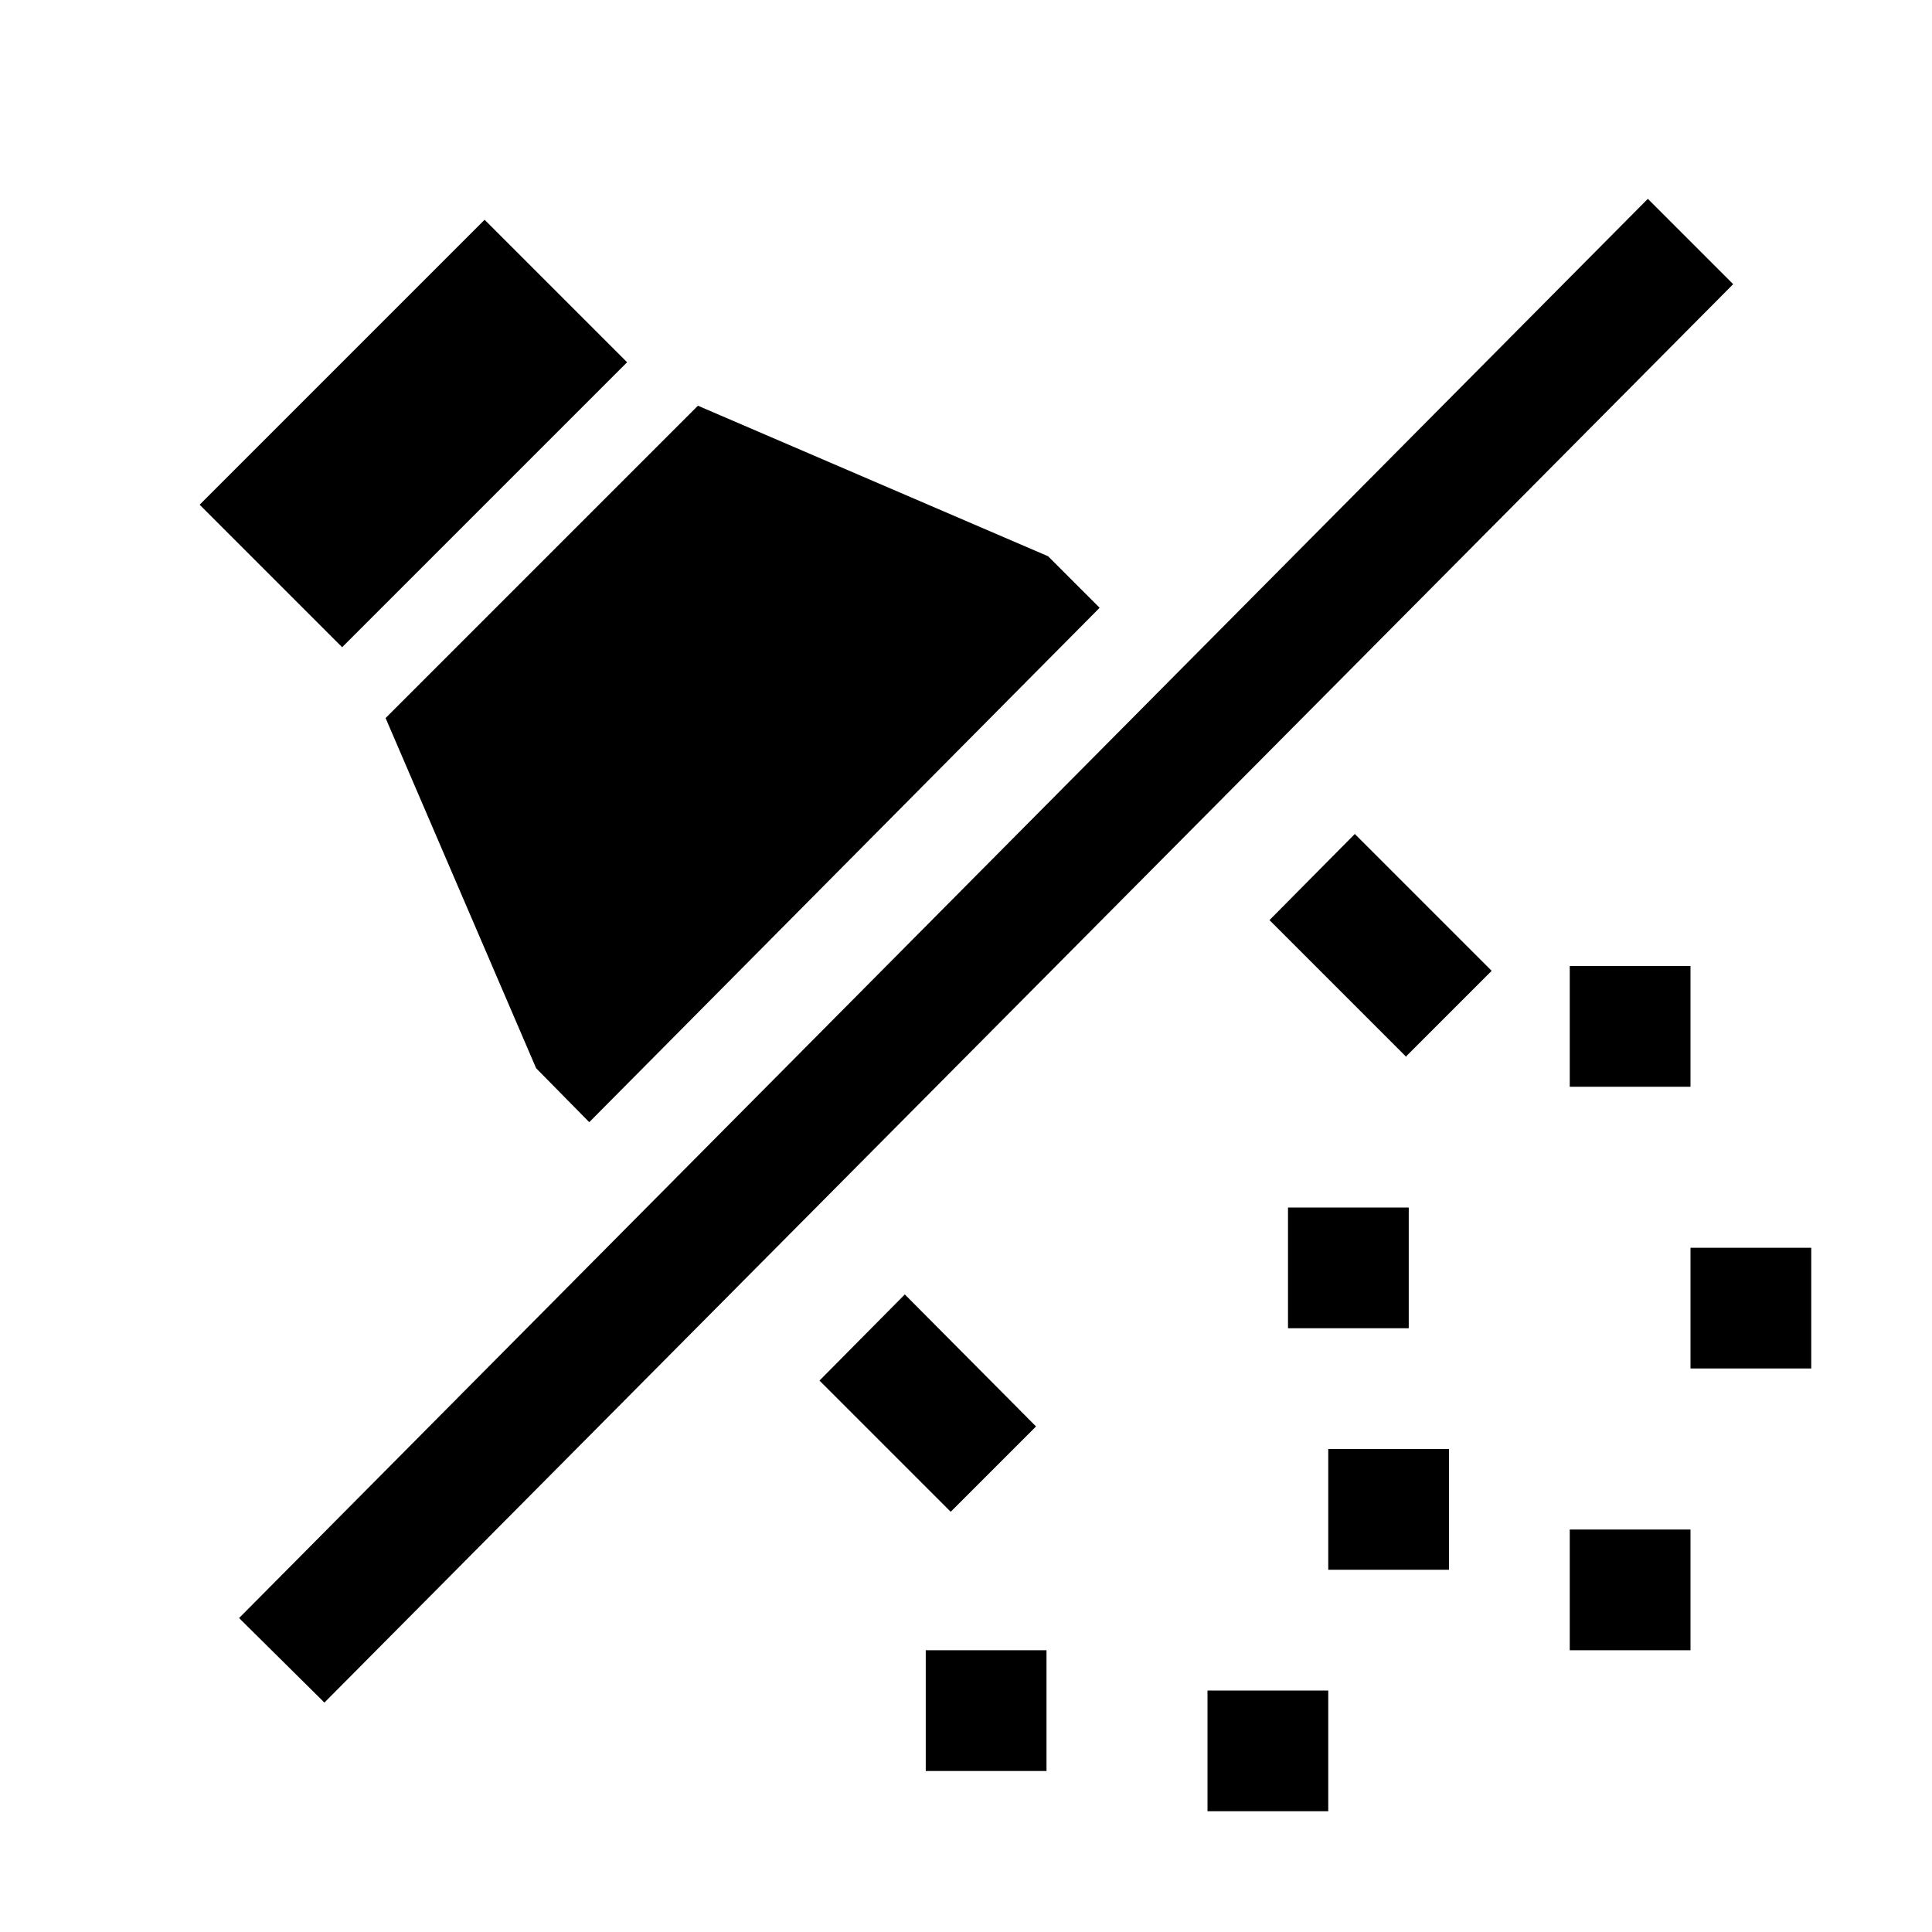 <svg width="24" height="24" fill="none" xmlns="http://www.w3.org/2000/svg"><path fill="currentColor" d="m13.66 7.55-6.34 6.39-.66-.67-1.87-4.35 3.88-3.88 4.35 1.87.64.64Zm-9.41.49L2.48 6.27l3.54-3.54L7.79 4.5 4.25 8.04Zm17.28-4.51L4.03 21.15 2.97 20.1l17.5-17.63 1.06 1.06Zm-4.06 9.6-1.7-1.7 1.06-1.07 1.7 1.7-1.06 1.06Zm2.03.37V12H21v1.5h-1.5Zm-3.5 3V15h1.5v1.5H16Zm5 .5v-1.5h1.5V17H21Zm-9.76-.92 1.63 1.64-1.06 1.06-1.63-1.63 1.06-1.07Zm5.26 3.42V18H18v1.5h-1.5Zm3 1V19H21v1.5h-1.5Zm-8 1.5v-1.5H13V22h-1.5Zm3.5.5V21h1.5v1.5H15Z"/></svg>